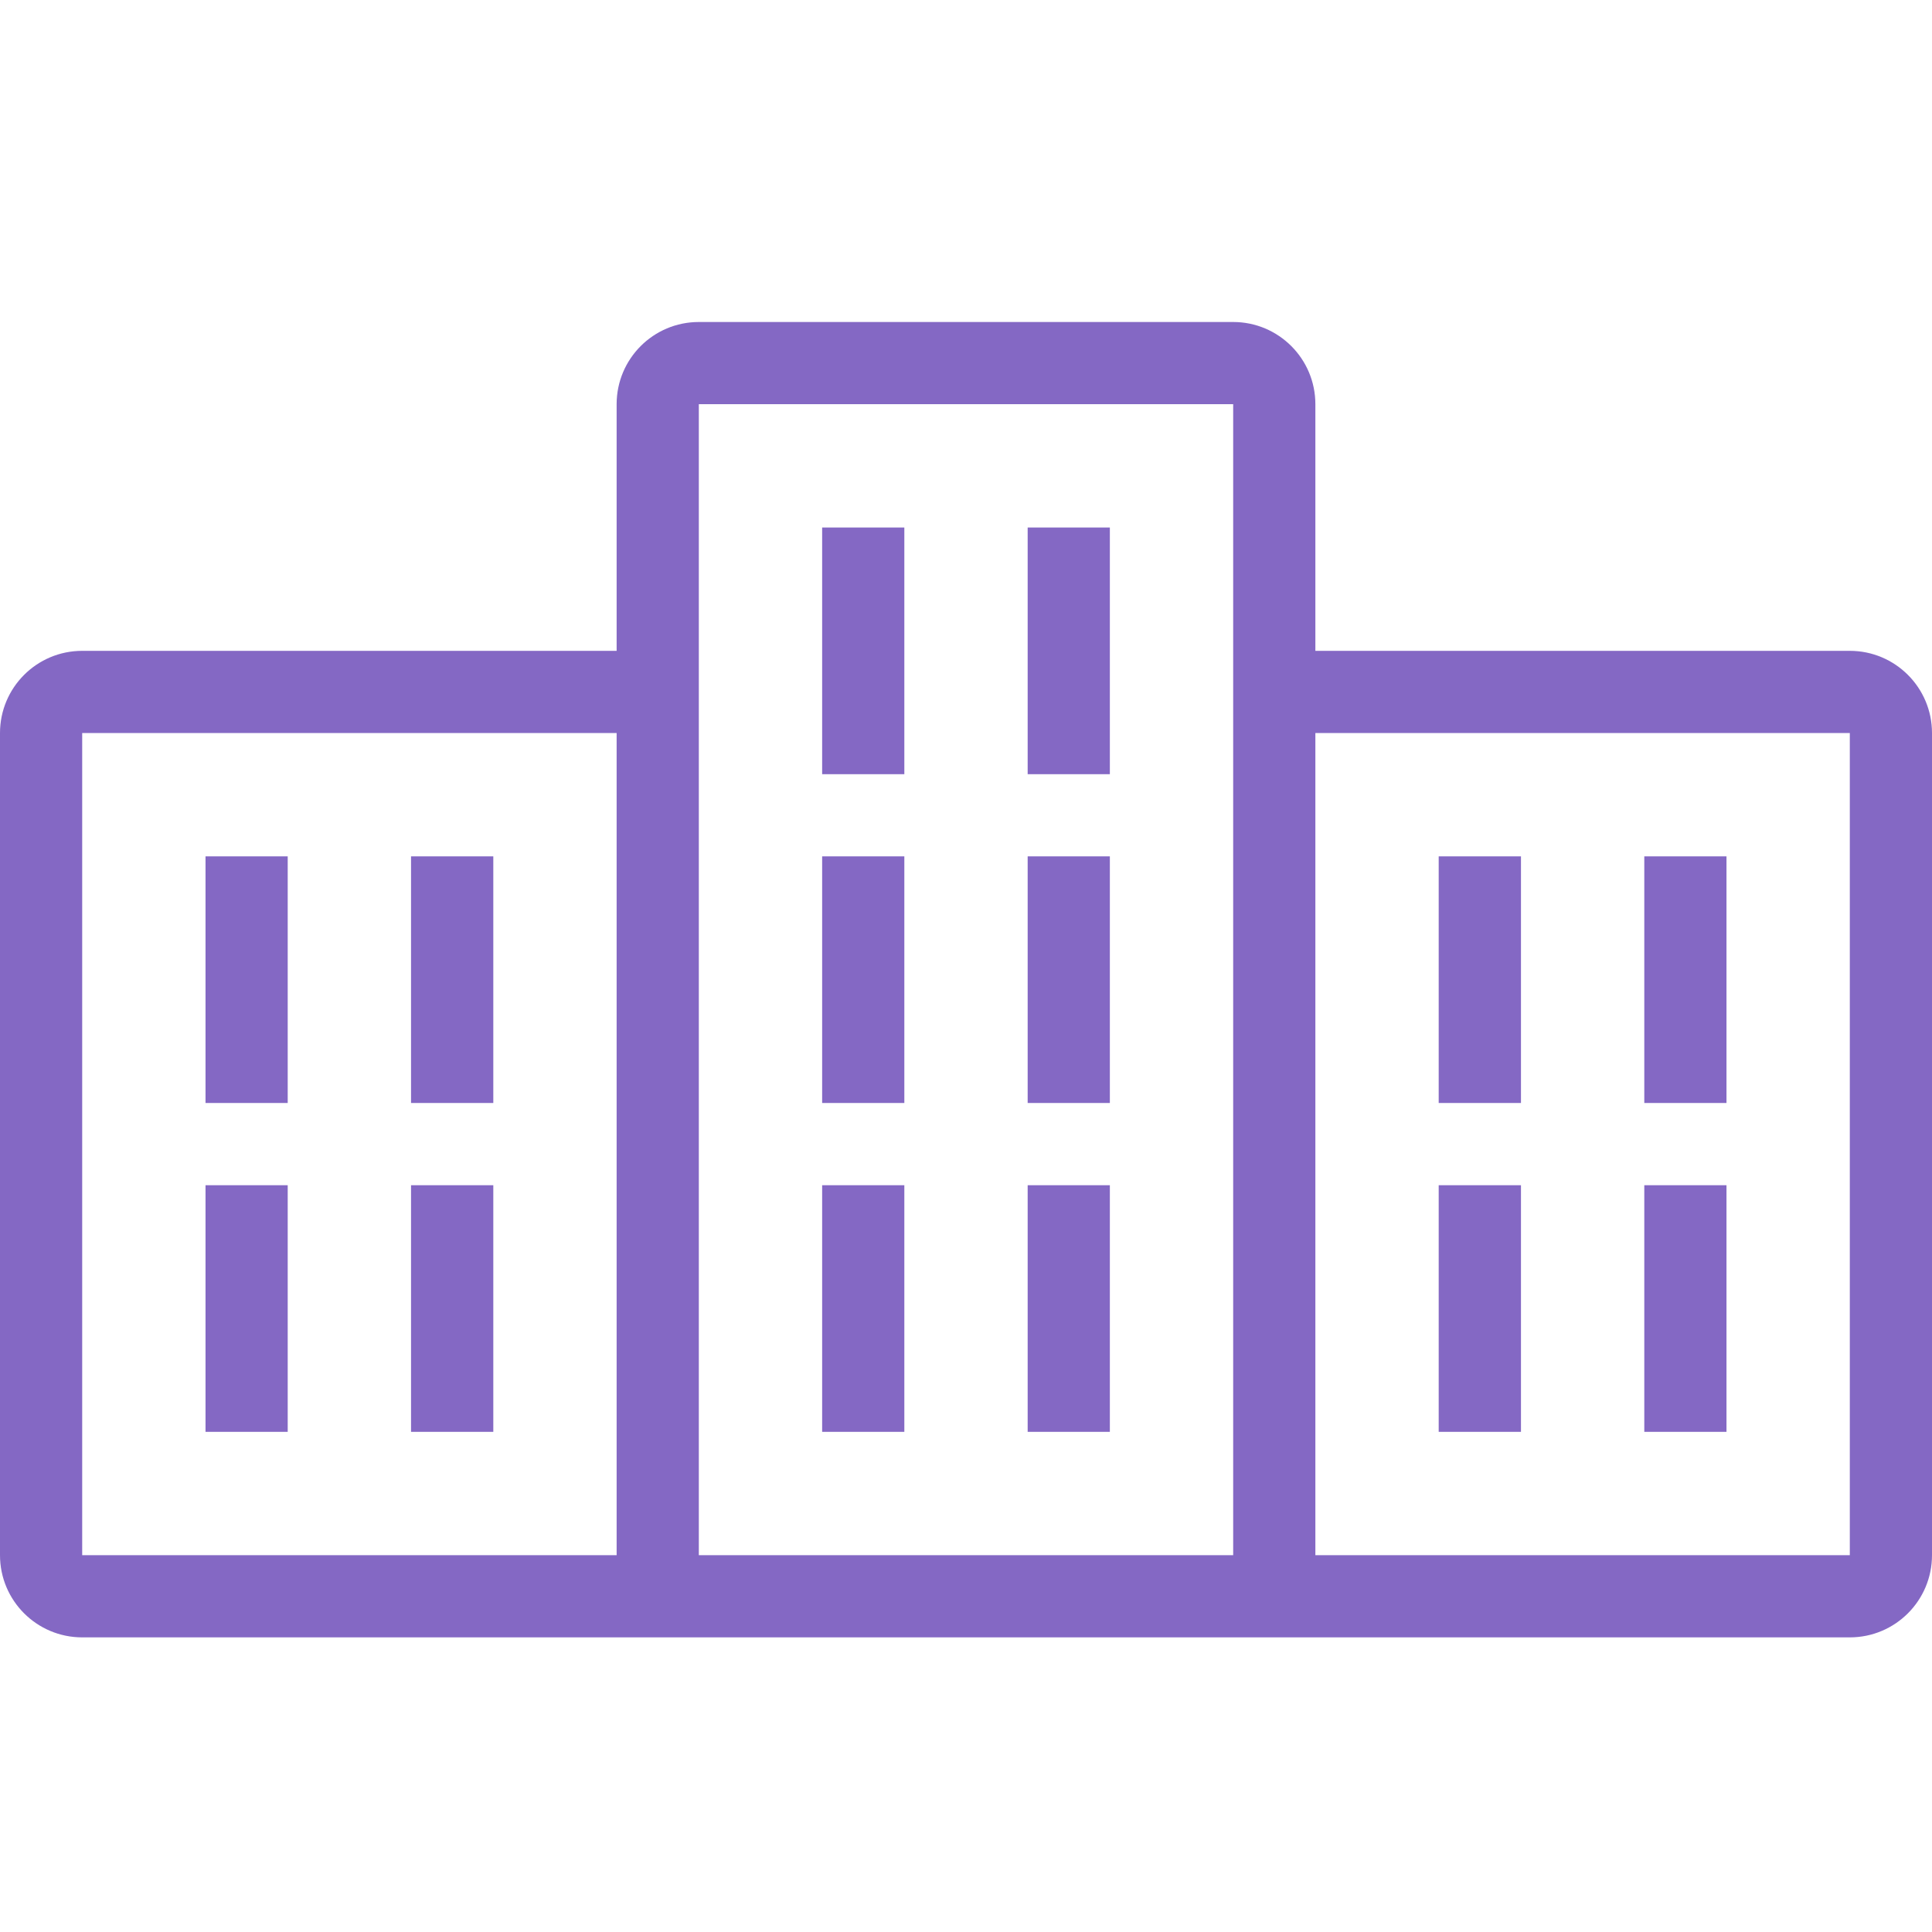 <?xml version="1.0" encoding="UTF-8"?>
<svg width="24px" height="24px" viewBox="0 0 24 24" version="1.1" xmlns="http://www.w3.org/2000/svg" xmlns:xlink="http://www.w3.org/1999/xlink">
    <!-- Generator: Sketch 51.3 (57544) - http://www.bohemiancoding.com/sketch -->
    <title>Icon</title>
    <desc>Created with Sketch.</desc>
    <defs></defs>
    <g id="Icon" stroke="none" stroke-width="1" fill="none" fill-rule="evenodd">
        <g id="enterprise" transform="translate(0, 4)" fill="#8468C4" fill-rule="nonzero">
            <path d="M8.681,1.021 L8.681,15.319 L15.319,15.319 L15.319,1.021 L8.681,1.021 Z M8.681,0 L15.319,0 C15.883,3.45372128e-17 16.34,0.457 16.34,1.021 L16.34,15.319 C16.34,15.883 15.883,16.34 15.319,16.34 L8.681,16.34 C8.117,16.34 7.66,15.883 7.66,15.319 L7.66,1.021 C7.66,0.457 8.117,1.03611638e-16 8.681,0 Z M10.213,2.553 L11.234,2.553 L11.234,5.617 L10.213,5.617 L10.213,2.553 Z M12.766,2.553 L13.787,2.553 L13.787,5.617 L12.766,5.617 L12.766,2.553 Z M10.213,6.638 L11.234,6.638 L11.234,9.702 L10.213,9.702 L10.213,6.638 Z M12.766,6.638 L13.787,6.638 L13.787,9.702 L12.766,9.702 L12.766,6.638 Z M10.213,10.723 L11.234,10.723 L11.234,13.787 L10.213,13.787 L10.213,10.723 Z M12.766,10.723 L13.787,10.723 L13.787,13.787 L12.766,13.787 L12.766,10.723 Z M15.319,4.085 L22.979,4.085 C23.543,4.085 24,4.542 24,5.106 L24,15.319 C24,15.883 23.543,16.34 22.979,16.34 L15.319,16.34 L15.319,4.085 Z M16.34,5.106 L16.34,15.319 L22.979,15.319 L22.979,5.106 L16.34,5.106 Z M17.872,6.638 L18.894,6.638 L18.894,9.702 L17.872,9.702 L17.872,6.638 Z M20.426,6.638 L21.447,6.638 L21.447,9.702 L20.426,9.702 L20.426,6.638 Z M17.872,10.723 L18.894,10.723 L18.894,13.787 L17.872,13.787 L17.872,10.723 Z M20.426,10.723 L21.447,10.723 L21.447,13.787 L20.426,13.787 L20.426,10.723 Z M8.681,4.085 L8.681,16.34 L1.021,16.34 C0.457,16.34 6.90744256e-17,15.883 0,15.319 L0,5.106 C-6.90744256e-17,4.542 0.457,4.085 1.021,4.085 L8.681,4.085 Z M7.66,5.106 L1.021,5.106 L1.021,15.319 L7.66,15.319 L7.66,5.106 Z M3.574,6.638 L2.553,6.638 L2.553,9.702 L3.574,9.702 L3.574,6.638 Z M6.128,6.638 L5.106,6.638 L5.106,9.702 L6.128,9.702 L6.128,6.638 Z M3.574,10.723 L2.553,10.723 L2.553,13.787 L3.574,13.787 L3.574,10.723 Z M6.128,10.723 L5.106,10.723 L5.106,13.787 L6.128,13.787 L6.128,10.723 Z" id="Shape"></path>
        </g>
    </g>
</svg>